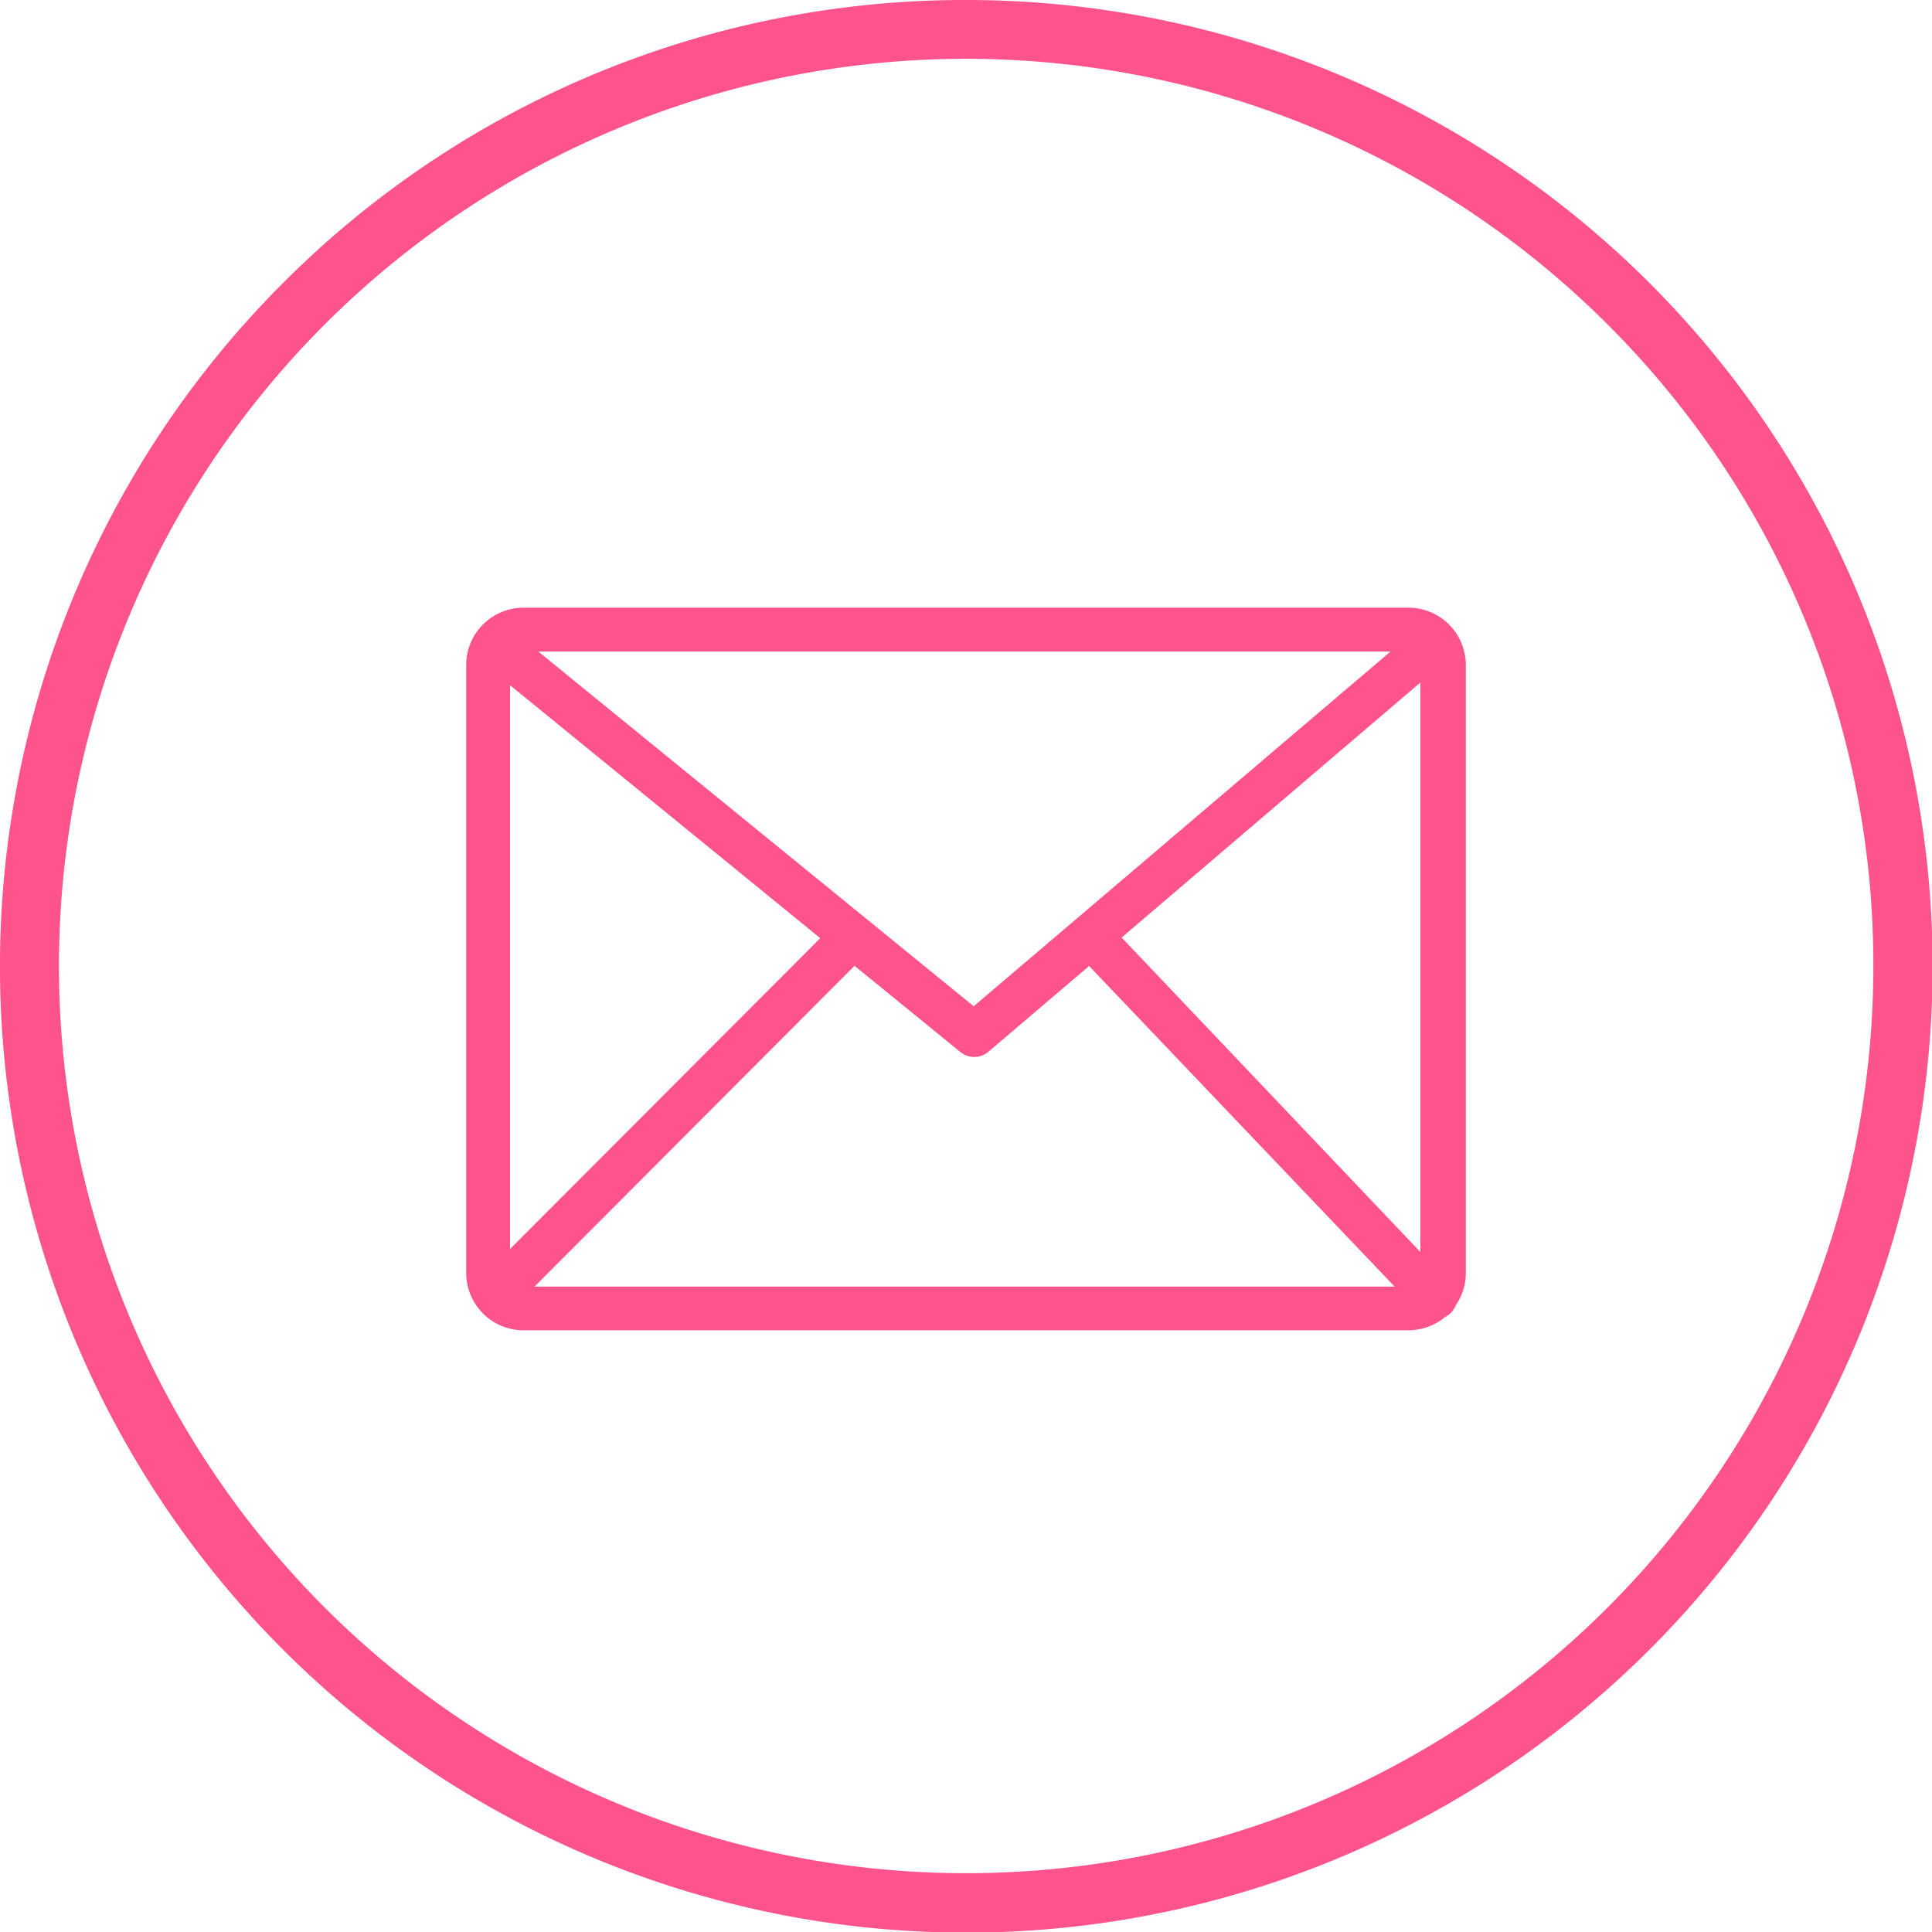 <svg id="Layer_1" data-name="Layer 1" xmlns="http://www.w3.org/2000/svg" viewBox="0 0 122.88 122.88"><title>email-round-line-color</title><path fill="#ff548b" d="M61.44,0A61.46,61.46,0,1,1,18,18,61.21,61.21,0,0,1,61.44,0ZM33.29,38.65h56.3a3.65,3.65,0,0,1,3.64,3.64V81a3.57,3.57,0,0,1-.63,2,1.46,1.46,0,0,1-.34.52,1.51,1.51,0,0,1-.34.24,3.7,3.7,0,0,1-2.33.85H33.29a3.63,3.63,0,0,1-2.57-1.07A3.67,3.67,0,0,1,29.65,81V42.29a3.65,3.65,0,0,1,3.64-3.64Zm-.85,40.79L52.17,59.67,32.44,43.58V79.44Zm21.9-18L34,81.83H88.7L69.27,61.44,62.86,66.9h0a1.39,1.39,0,0,1-1.79,0l-6.73-5.48Zm17-1.81,19,20V43.41l-19,16.22ZM34.24,41.44,61.93,64,88.44,41.44Zm68-20.81a57.7,57.7,0,1,0,16.91,40.81,57.5,57.5,0,0,0-16.91-40.81Z"/></svg>